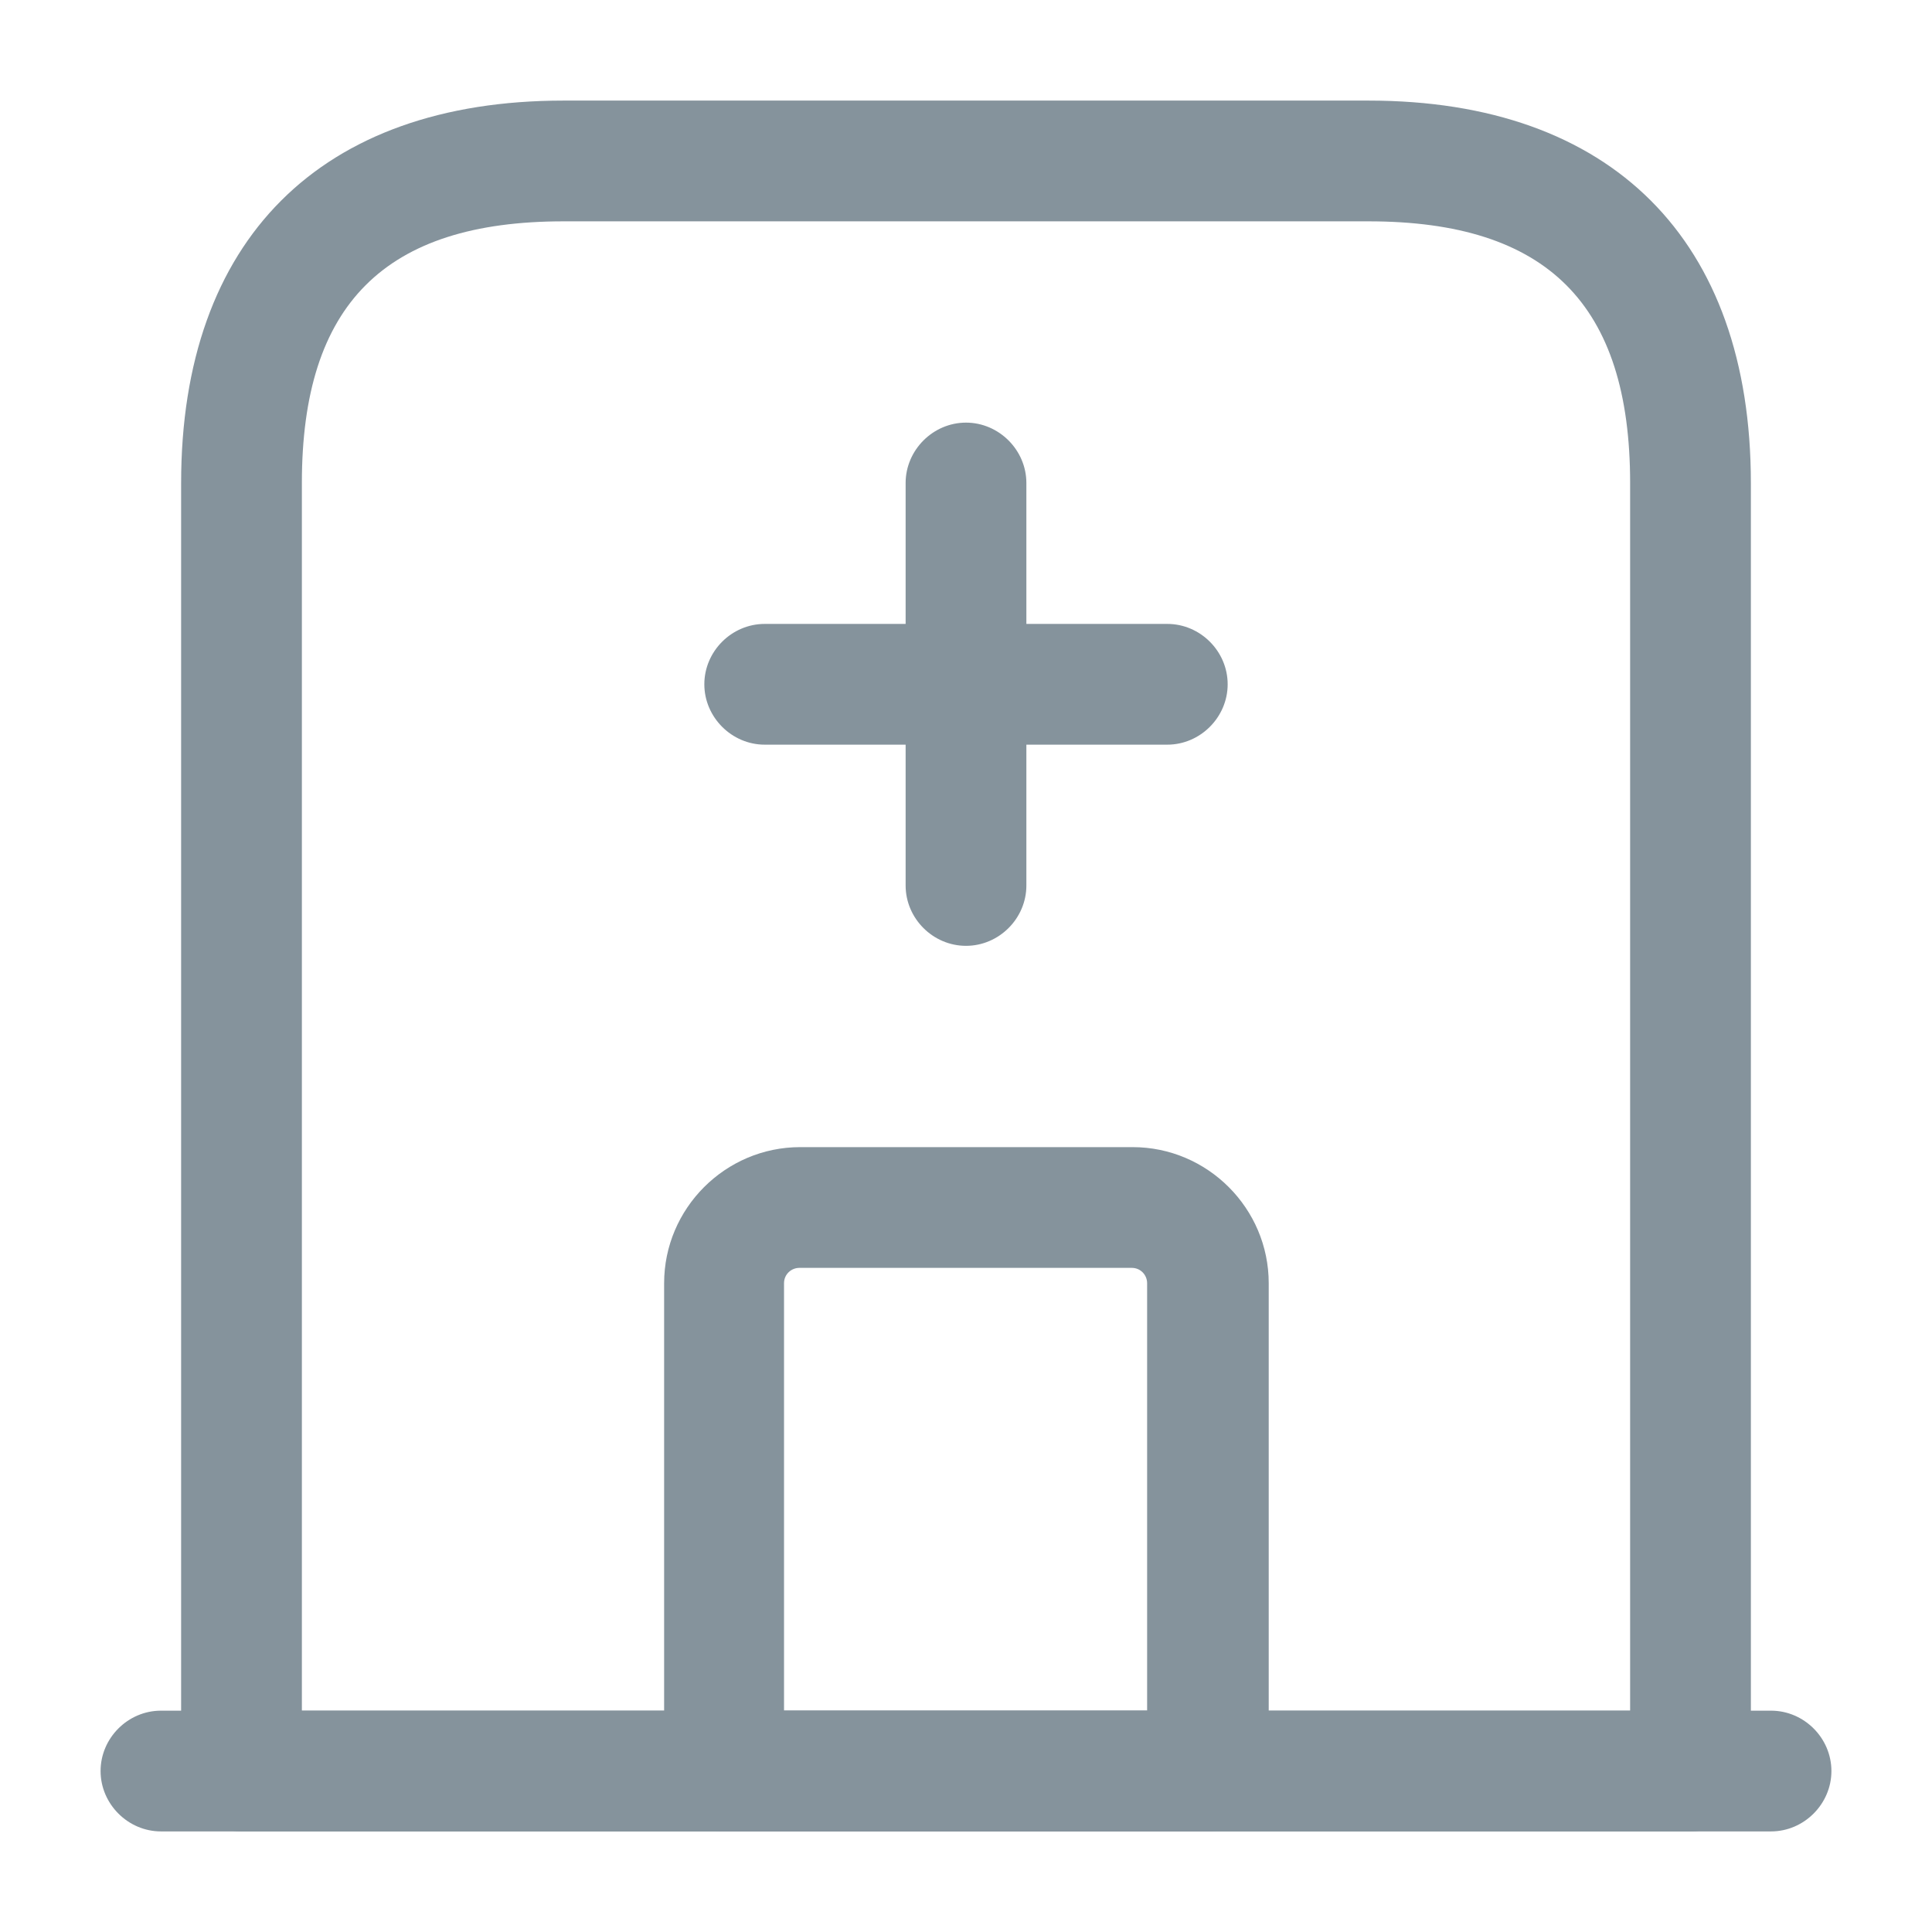 <svg width="16" height="16" viewBox="0 0 16 16" fill="none" xmlns="http://www.w3.org/2000/svg">
<g opacity="0.5">
<path d="M1.333 15.167C1.06 15.167 0.833 14.94 0.833 14.667C0.833 14.393 1.06 14.167 1.333 14.167H14.667C14.94 14.167 15.167 14.393 15.167 14.667C15.167 14.94 14.94 15.167 14.667 15.167H1.333Z" fill="#0C273A"/>
<path fill-rule="evenodd" clip-rule="evenodd" d="M2 15.167C1.727 15.167 1.5 14.94 1.5 14.667V4C1.5 1.987 2.653 0.833 4.667 0.833H11.333C13.347 0.833 14.5 1.987 14.5 4V14.667C14.5 14.94 14.273 15.167 14 15.167H2ZM13.5 14.167V4C13.5 2.52 12.813 1.833 11.333 1.833H4.667C3.187 1.833 2.5 2.52 2.5 4V14.167H13.5Z" fill="#0C273A"/>
<path fill-rule="evenodd" clip-rule="evenodd" d="M6 15.167C5.727 15.167 5.5 14.94 5.5 14.667V10.627C5.5 10.007 6.007 9.5 6.627 9.5H9.38C10 9.5 10.507 10.007 10.507 10.627V14.667C10.5 14.94 10.273 15.167 10 15.167H6ZM9.5 14.167V10.627C9.5 10.56 9.447 10.5 9.373 10.5H6.62C6.553 10.5 6.493 10.553 6.493 10.627V14.167H6.5H9.5Z" fill="#0C273A"/>
<path d="M7.5 7.333V4C7.5 3.727 7.727 3.5 8 3.5C8.273 3.5 8.5 3.727 8.5 4V7.333C8.5 7.607 8.273 7.833 8 7.833C7.727 7.833 7.5 7.607 7.5 7.333Z" fill="#0C273A"/>
<path d="M6.333 6.167C6.06 6.167 5.833 5.94 5.833 5.667C5.833 5.393 6.06 5.167 6.333 5.167H9.667C9.94 5.167 10.167 5.393 10.167 5.667C10.167 5.94 9.94 6.167 9.667 6.167H6.333Z" fill="#0C273A"/>
</g>
</svg>
